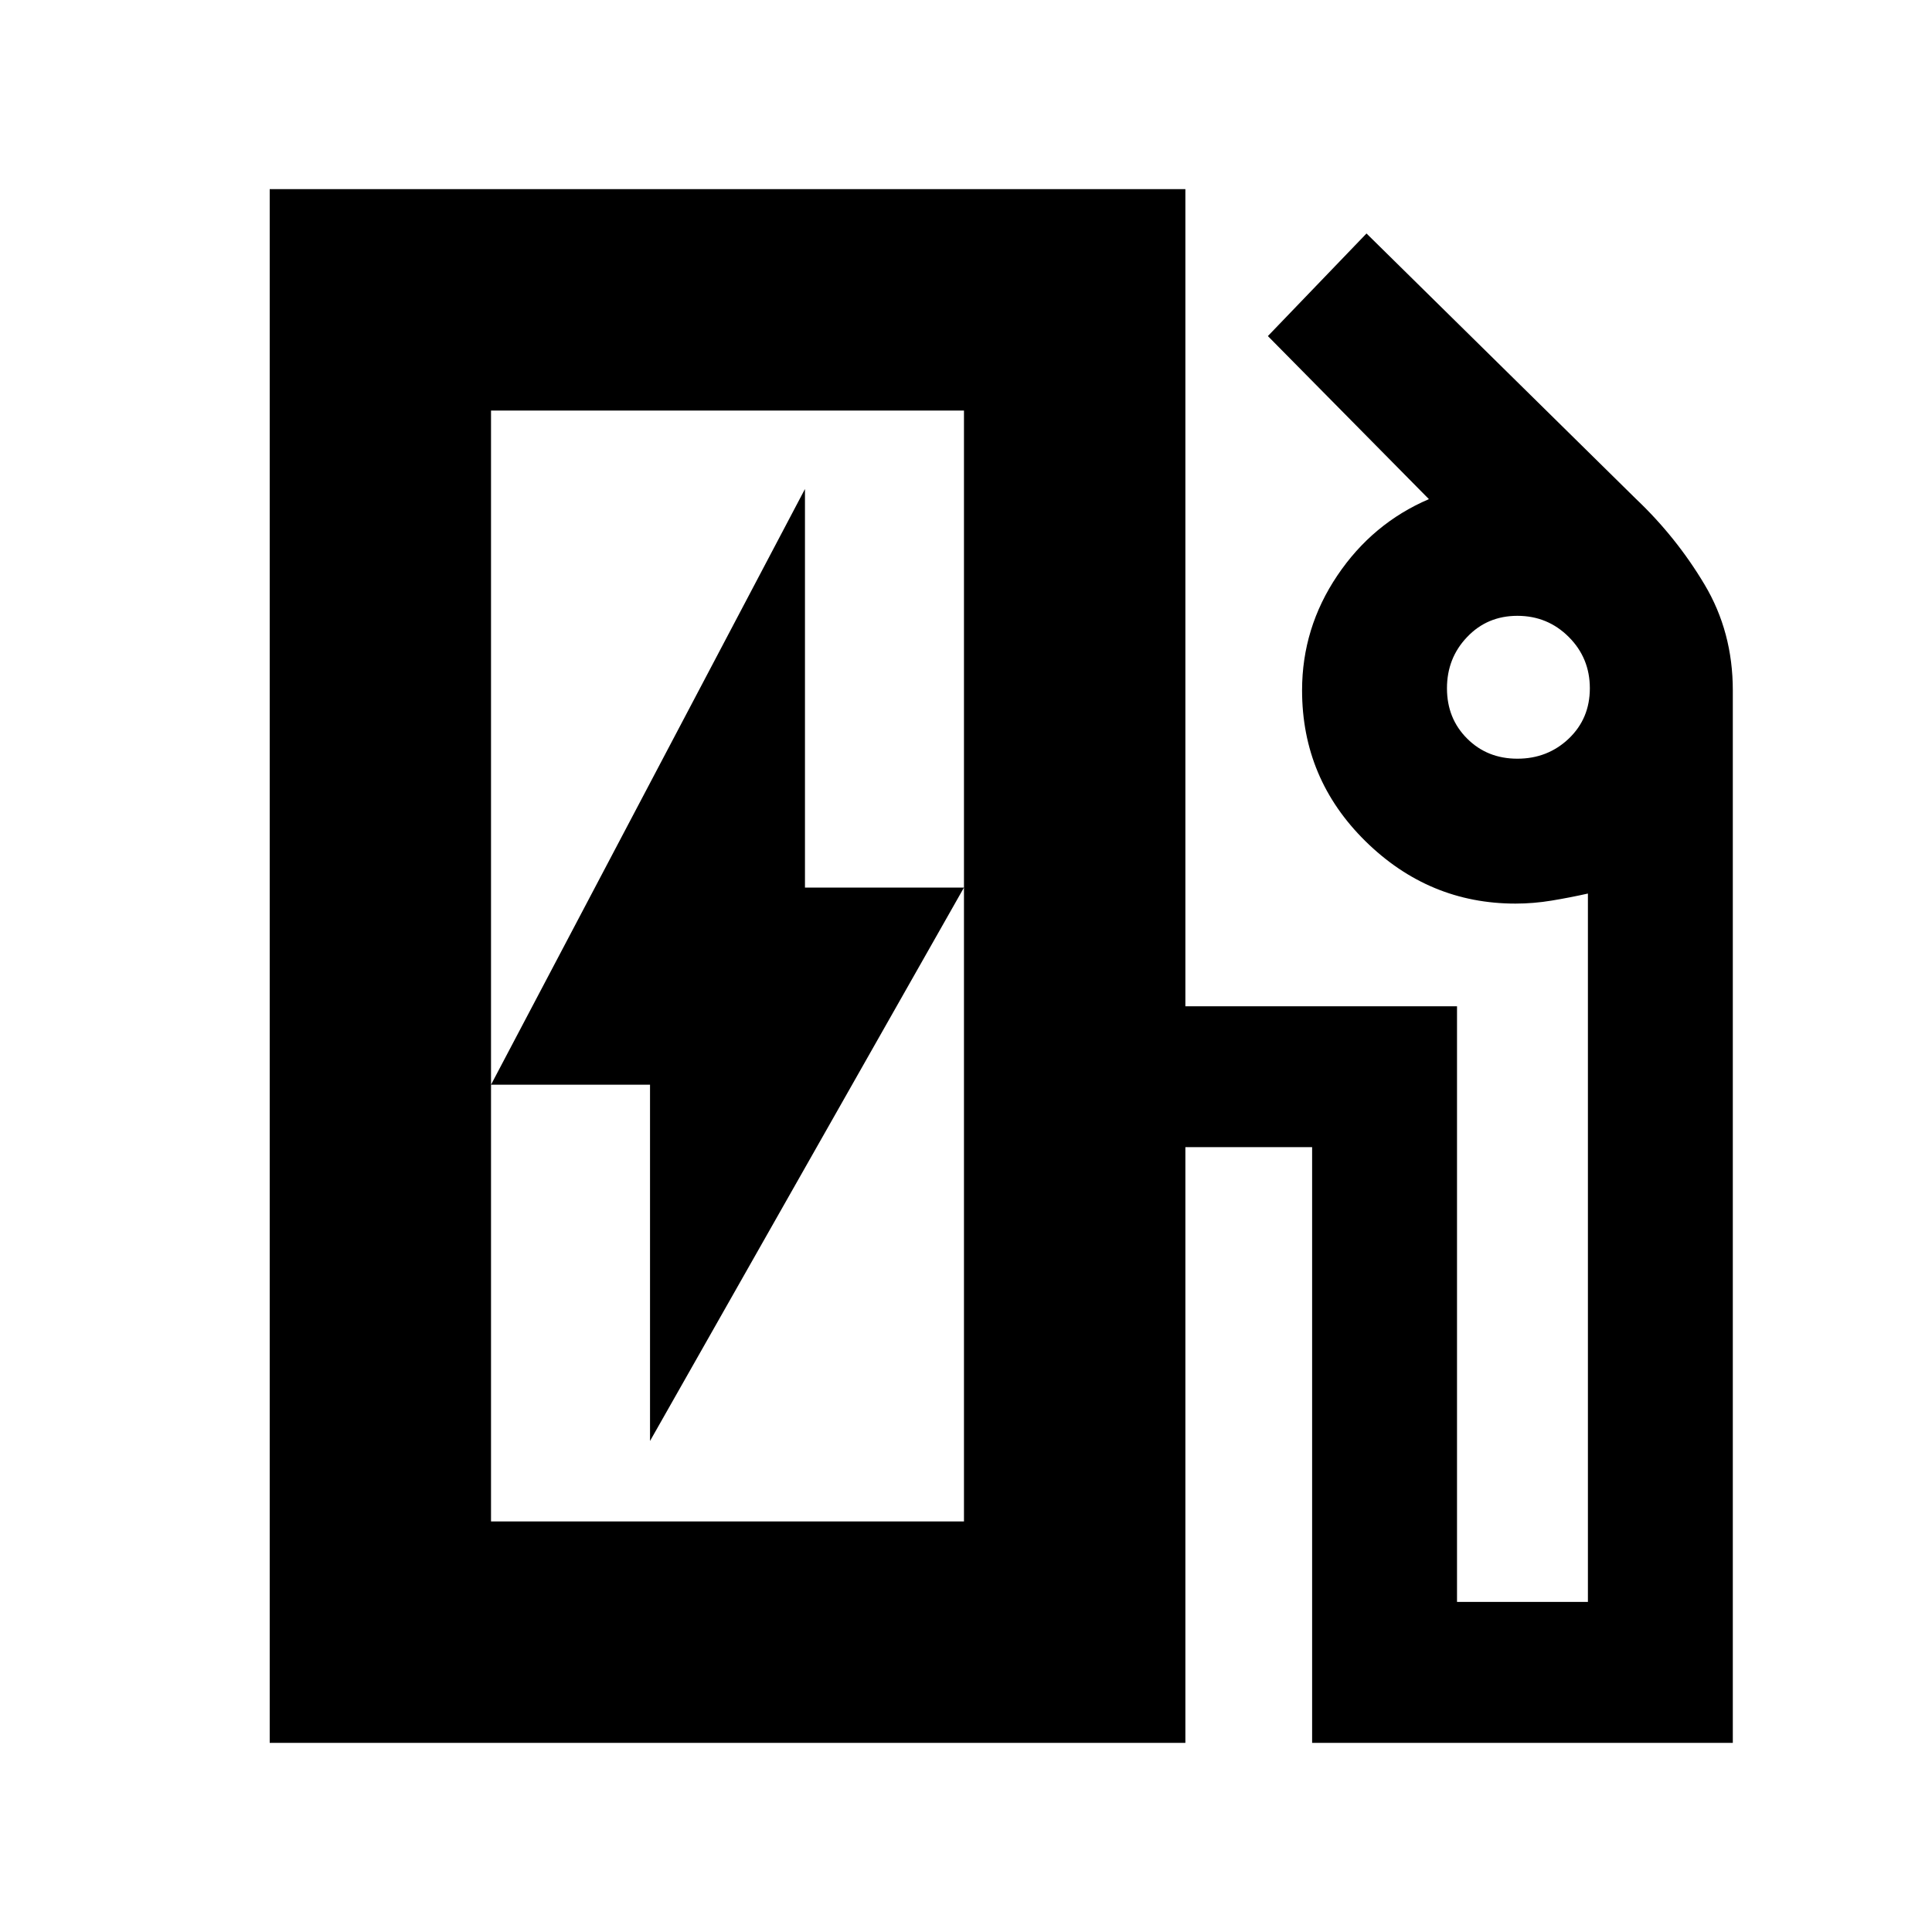 <svg xmlns="http://www.w3.org/2000/svg" height="20" width="20"><path d="M5.083 15.75H9.979V4.25H5.083ZM6.729 14.917 9.979 9.188H8.333V5.062L5.083 11.229H6.729ZM2.792 18.042V1.958H12.271V10.417H15.083V16.583H16.438V9.25Q16.25 9.292 16.062 9.323Q15.875 9.354 15.688 9.354Q14.792 9.354 14.135 8.708Q13.479 8.062 13.479 7.146Q13.479 6.5 13.844 5.958Q14.208 5.417 14.792 5.167L13.125 3.479L14.146 2.417L16.938 5.167Q17.354 5.562 17.646 6.052Q17.938 6.542 17.938 7.146V18.042H13.583V11.875H12.271V18.042ZM15.708 7.854Q16.021 7.854 16.24 7.646Q16.458 7.438 16.458 7.125Q16.458 6.812 16.24 6.594Q16.021 6.375 15.708 6.375Q15.396 6.375 15.188 6.594Q14.979 6.812 14.979 7.125Q14.979 7.438 15.188 7.646Q15.396 7.854 15.708 7.854ZM5.083 15.75H9.979Z"/></svg>
